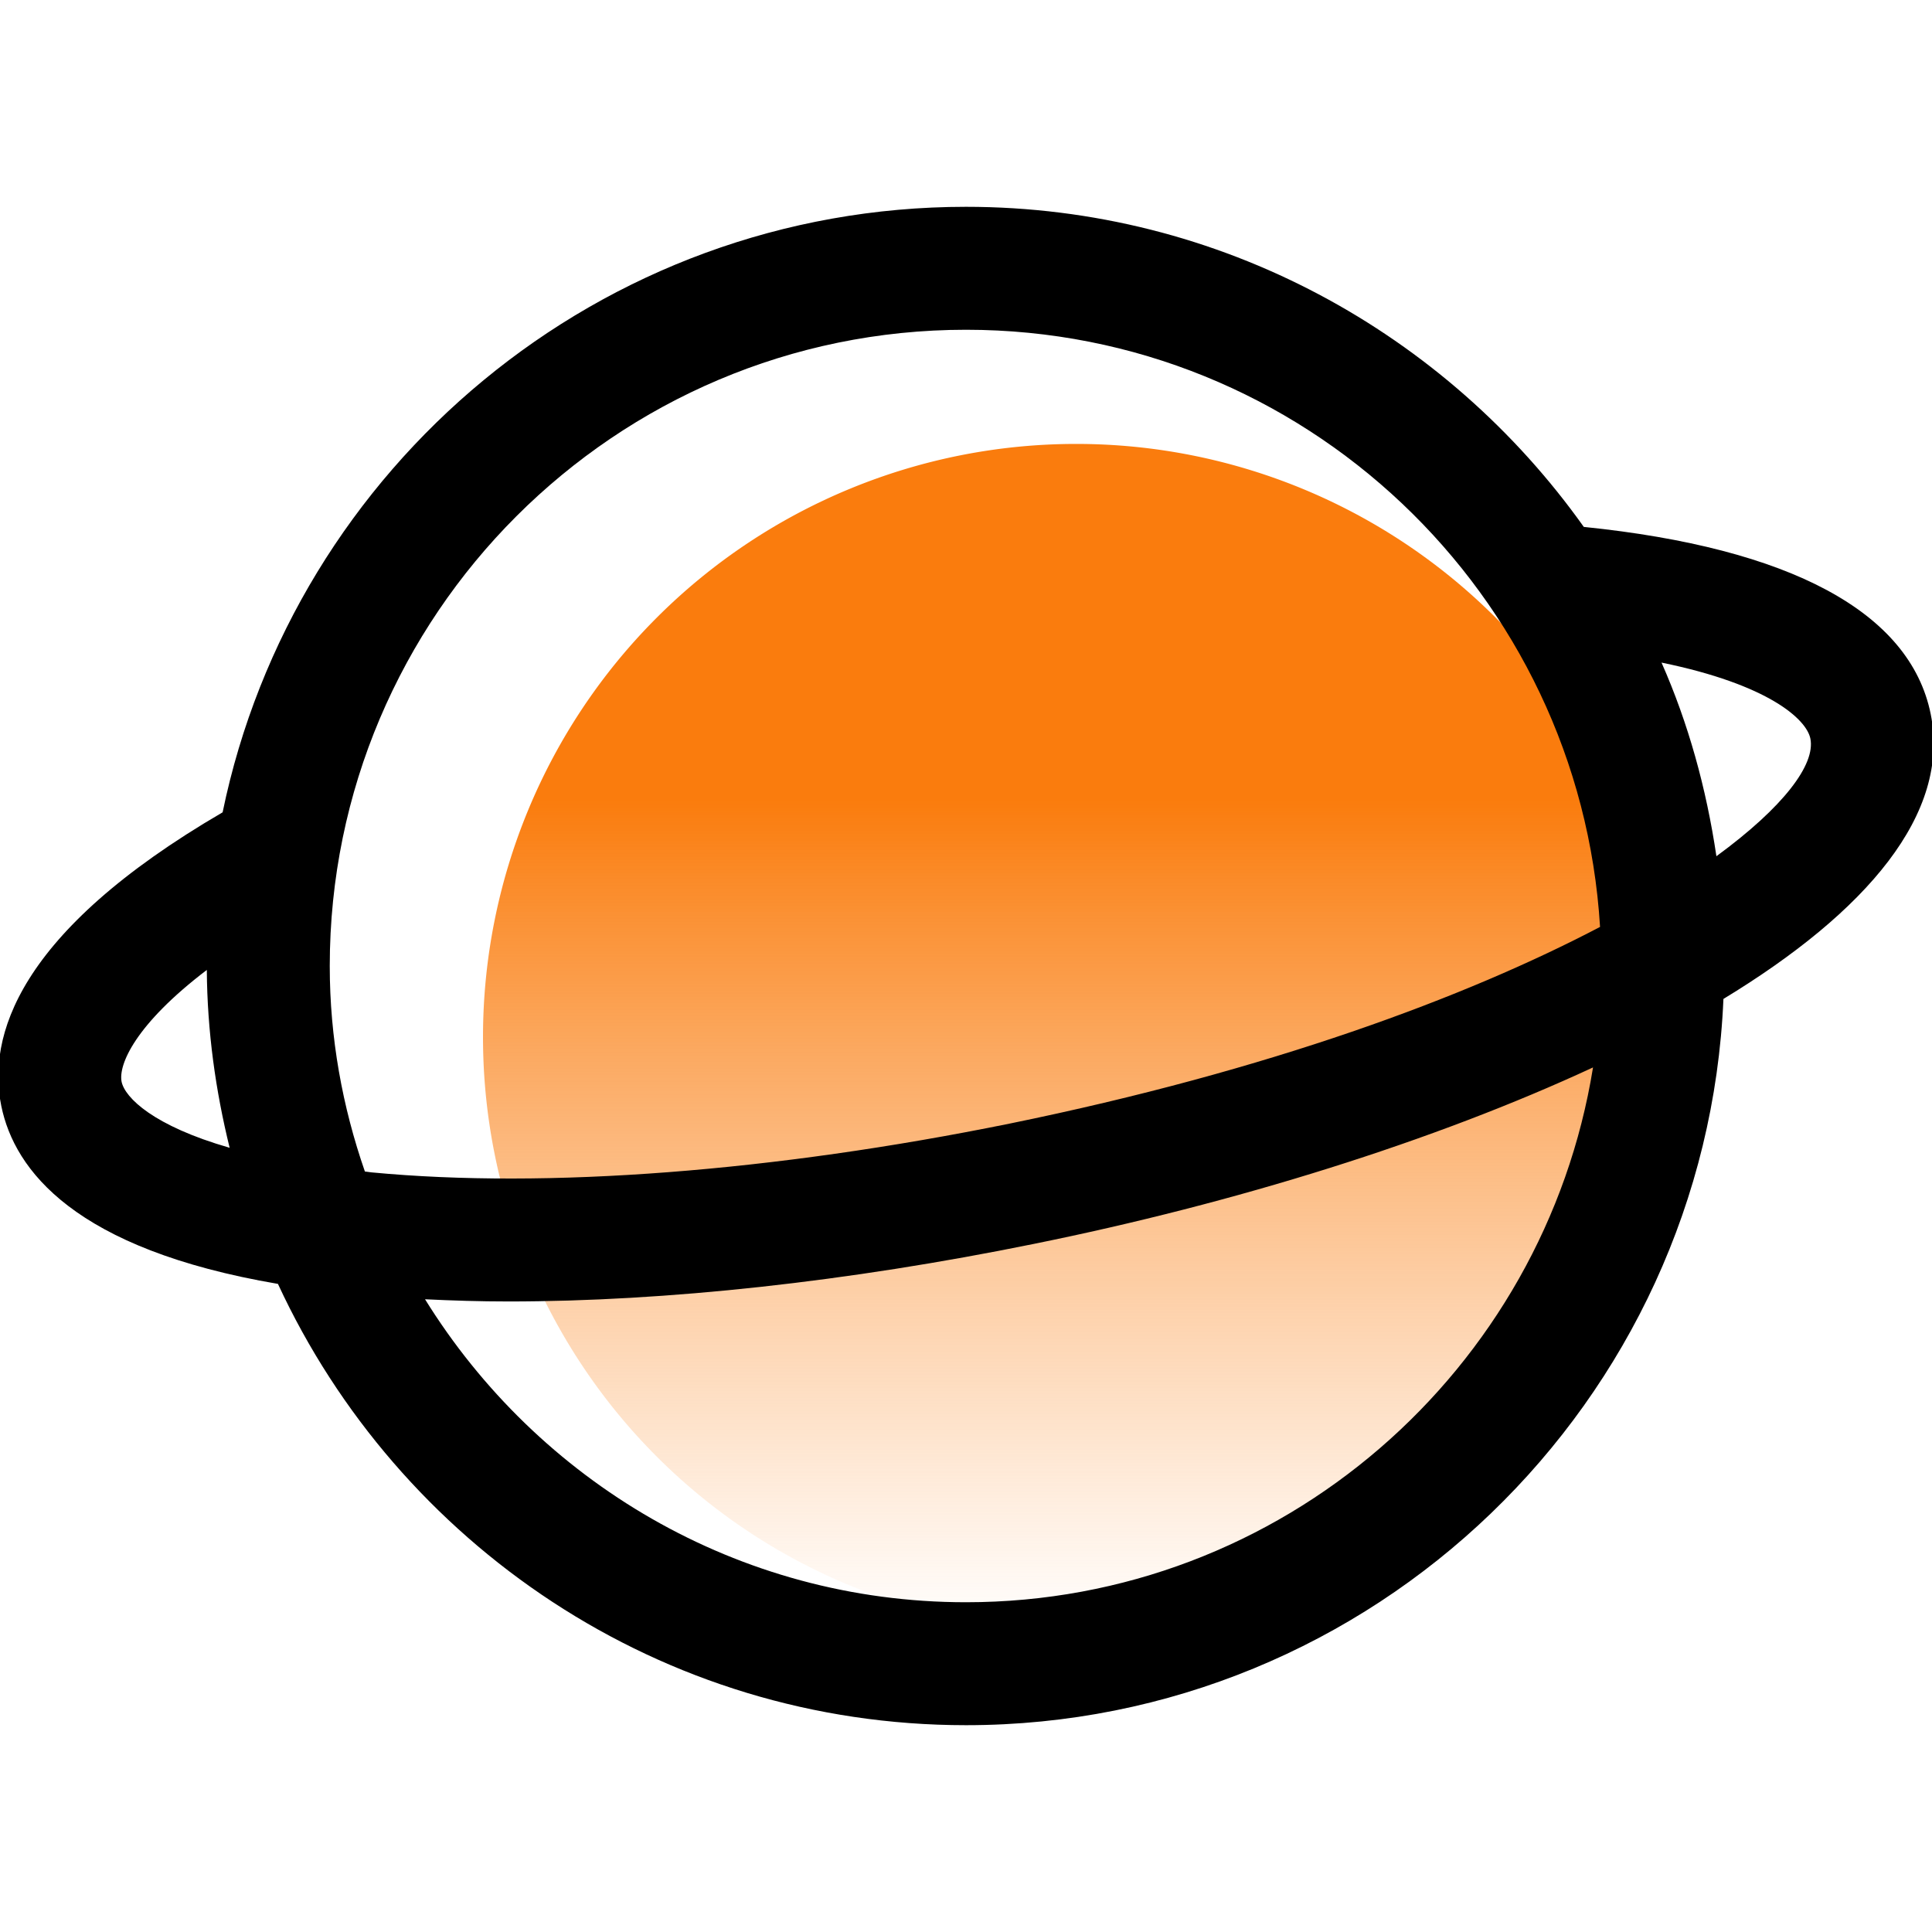 <svg xmlns="http://www.w3.org/2000/svg" viewBox="0 0 44 44" class="design-iconfont">
  <style>
  </style>
  <g id="&#x56FE;&#x5C42;_6">
    <linearGradient id="SVGID_1_" gradientUnits="userSpaceOnUse" x1="24.512" y1="10.109" x2="24.512" y2="37.134">
      <stop offset=".3" stop-color="#fa7c0d"></stop>
      <stop offset="1" stop-color="#fb943a" stop-opacity="0"></stop>
    </linearGradient>
    <path fill="url(#SVGID_1_)" d="M24.51 10.11A13.51 13.51 0 1 0 24.51 37.13A13.51 13.51 0 1 0 24.51 10.11Z"></path>
    <path d="M43.97,16.26c-0.47-2.32-3.2-3.78-7.9-4.26C32.94,7.6,27.8,4.71,22,4.71c-8.34,0-15.31,5.93-16.93,13.79 c-4.7,2.74-5.36,5.13-5.04,6.69c0.3,1.46,1.67,3.26,6.3,4.05C9.07,35.16,15.05,39.29,22,39.29c9.28,0,16.86-7.36,17.25-16.54 C42.51,20.77,44.43,18.53,43.97,16.26z M22,7.51c7.69,0,13.98,6.02,14.44,13.6c-3.05,1.6-7.53,3.27-13.45,4.48 c-5.37,1.09-10.53,1.49-14.53,1.11c-0.05-0.01-0.1-0.01-0.15-0.02C7.8,25.21,7.51,23.64,7.51,22C7.51,14.01,14.01,7.51,22,7.51z M2.77,24.64c-0.08-0.39,0.31-1.31,1.94-2.55c0.01,1.4,0.2,2.75,0.52,4.05C3.49,25.64,2.85,25,2.77,24.64z M22,36.49 c-5.21,0-9.76-2.77-12.32-6.9c0.62,0.03,1.25,0.05,1.9,0.05c3.6,0,7.73-0.45,11.96-1.31c4.6-0.93,9.12-2.34,12.74-4.02 C35.17,31.2,29.2,36.49,22,36.49z M39.09,19.5c-0.23-1.55-0.64-3.03-1.25-4.41c2.44,0.5,3.3,1.29,3.39,1.73 C41.35,17.41,40.62,18.38,39.09,19.5z"></path>
  </g>
</svg>